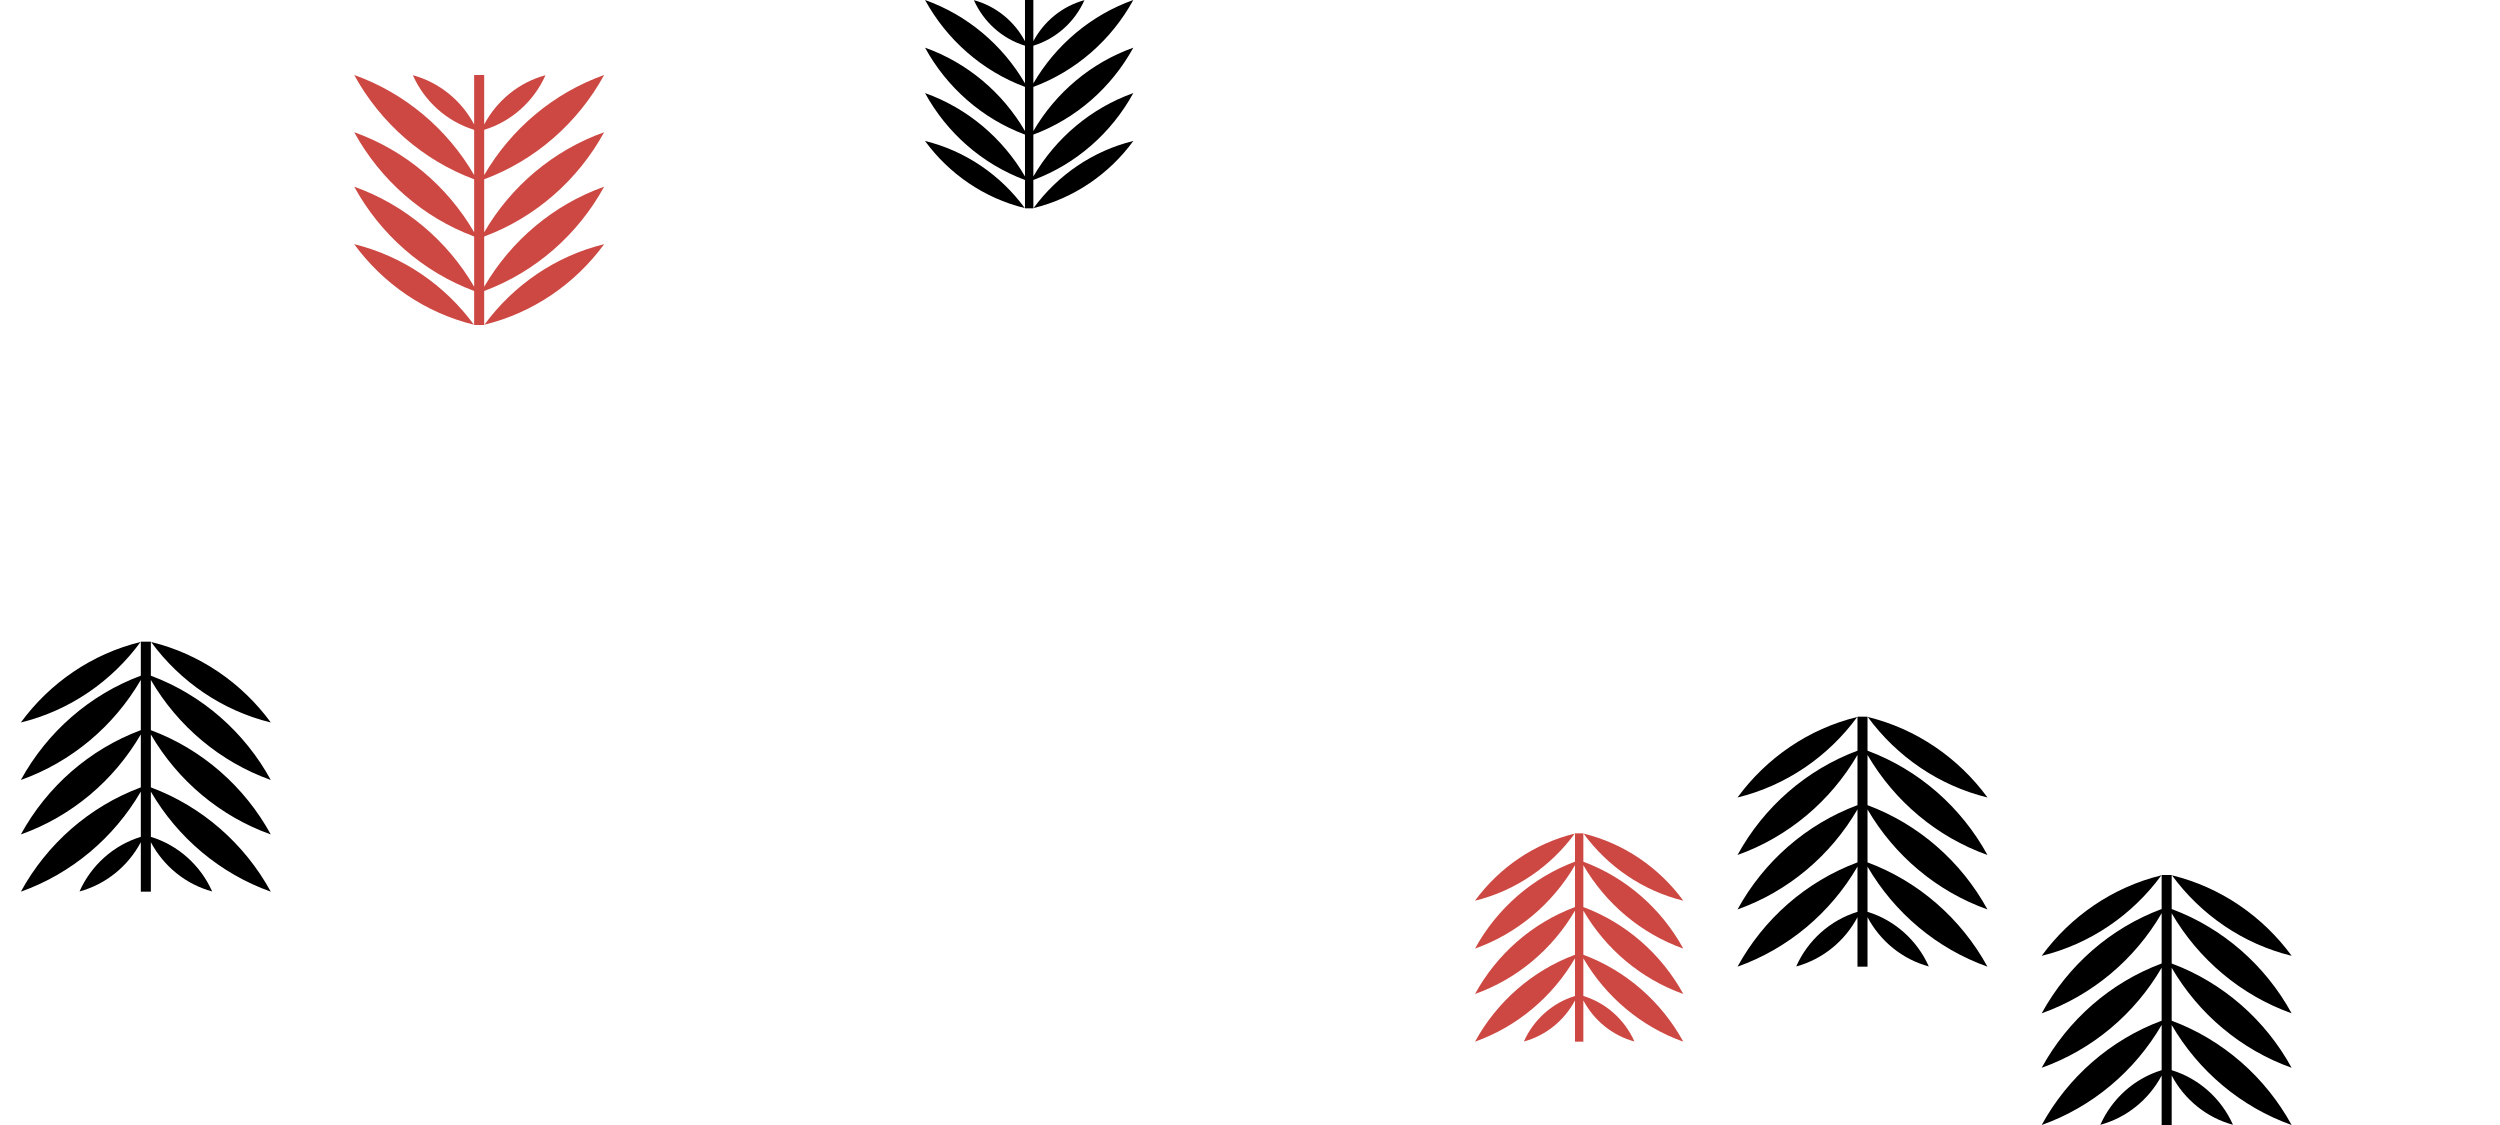 <svg width="600" height="270" viewBox="0 0 600 270" fill="none" xmlns="http://www.w3.org/2000/svg">
<rect width="600" height="270" fill="white"/>
<path fill-rule="evenodd" clip-rule="evenodd" d="M113.795 42.005C107.337 30.918 97.157 22.323 85.012 18C91.294 29.484 101.507 38.454 113.795 43.03V55.737C107.337 44.65 97.157 36.056 85.012 31.733C91.295 43.217 101.507 52.187 113.795 56.763V68.81C107.337 57.722 97.157 49.128 85.012 44.805C91.295 56.289 101.507 65.259 113.795 69.835V78H116.205V69.838C128.495 65.262 138.71 56.291 144.994 44.805C132.845 49.13 122.663 57.728 116.205 68.821V56.765C128.495 52.19 138.71 43.219 144.994 31.733C132.845 36.057 122.663 44.656 116.205 55.748V43.032C128.495 38.457 138.71 29.486 144.994 18C132.845 22.324 122.663 30.923 116.205 42.016V31.159C122.772 29.153 128.13 24.318 130.918 18.049C124.566 19.771 119.26 24.118 116.205 29.873V18H113.795V29.873C110.74 24.118 105.434 19.771 99.082 18.049C101.869 24.318 107.233 29.152 113.795 31.159V42.005ZM85 58.6C96.677 61.455 106.781 68.436 113.734 77.926C102.057 75.077 91.953 68.097 85 58.6ZM145 58.6C133.323 61.455 123.219 68.436 116.266 77.926C127.943 75.077 138.047 68.097 145 58.6Z" fill="#CD4842"/>
<path fill-rule="evenodd" clip-rule="evenodd" d="M245.995 20.004C240.614 10.765 232.131 3.602 222.01 0C227.245 9.57 235.756 17.045 245.995 20.858V31.448C240.614 22.209 232.131 15.047 222.01 11.444C227.246 21.014 235.756 28.489 245.995 32.303V42.341C240.614 33.102 232.131 25.94 222.01 22.338C227.246 31.908 235.756 39.382 245.995 43.196V50H248.004V43.198C258.246 39.385 266.759 31.909 271.995 22.338C261.871 25.941 253.386 33.107 248.004 42.351V32.304C258.246 28.491 266.759 21.016 271.995 11.444C261.871 15.048 253.386 22.213 248.004 31.457V20.86C258.246 17.047 266.759 9.572 271.995 0C261.871 3.604 253.386 10.769 248.004 20.013V10.966C253.477 9.294 257.942 5.265 260.265 0.04C254.971 1.476 250.55 5.098 248.004 9.894V0L245.995 0V9.894C243.45 5.098 239.028 1.476 233.735 0.04C236.058 5.265 240.528 9.294 245.995 10.966V20.004ZM222 33.833C231.731 36.213 240.151 42.03 245.945 49.938C236.214 47.564 227.794 41.747 222 33.833ZM272 33.833C262.269 36.213 253.849 42.03 248.055 49.938C257.786 47.564 266.206 41.747 272 33.833Z" fill="black"/>
<path fill-rule="evenodd" clip-rule="evenodd" d="M521.205 245.995C527.663 257.083 537.843 265.677 549.988 270C543.706 258.516 533.493 249.546 521.205 244.97L521.205 232.262C527.663 243.35 537.843 251.944 549.988 256.267C543.705 244.783 533.493 235.813 521.205 231.237L521.205 219.19C527.663 230.278 537.843 238.872 549.988 243.195C543.705 231.711 533.493 222.741 521.205 218.165L521.205 210L518.795 210L518.795 218.163C506.505 222.738 496.29 231.709 490.006 243.195C502.155 238.87 512.337 230.272 518.795 219.179L518.795 231.235C506.505 235.81 496.29 244.781 490.006 256.267C502.155 251.943 512.337 243.344 518.795 232.251L518.795 244.968C506.505 249.543 496.29 258.514 490.006 270C502.155 265.676 512.337 257.077 518.795 245.984L518.795 256.841C512.228 258.847 506.87 263.682 504.082 269.951C510.434 268.229 515.74 263.882 518.795 258.127L518.795 270L521.205 270L521.205 258.127C524.26 263.882 529.566 268.229 535.918 269.951C533.131 263.682 527.767 258.848 521.205 256.841L521.205 245.995ZM550 229.4C538.323 226.545 528.219 219.564 521.266 210.074C532.943 212.923 543.047 219.903 550 229.4ZM490 229.4C501.677 226.545 511.781 219.564 518.734 210.074C507.057 212.923 496.953 219.903 490 229.4Z" fill="black"/>
<path fill-rule="evenodd" clip-rule="evenodd" d="M36.205 189.995C42.663 201.083 52.843 209.677 64.988 214C58.706 202.516 48.493 193.546 36.205 188.97L36.205 176.263C42.663 187.35 52.843 195.944 64.988 200.267C58.705 188.783 48.493 179.813 36.205 175.237L36.205 163.19C42.663 174.278 52.843 182.872 64.988 187.195C58.705 175.711 48.493 166.741 36.205 162.165L36.205 154L33.795 154L33.795 162.163C21.505 166.738 11.29 175.709 5.006 187.195C17.155 182.871 27.337 174.272 33.795 163.179L33.795 175.235C21.505 179.81 11.29 188.781 5.006 200.267C17.155 195.943 27.337 187.344 33.795 176.252L33.795 188.968C21.505 193.543 11.29 202.514 5.006 214C17.155 209.676 27.337 201.077 33.795 189.985L33.795 200.841C27.228 202.847 21.869 207.682 19.081 213.951C25.434 212.229 30.74 207.882 33.795 202.127L33.795 214L36.205 214L36.205 202.127C39.26 207.882 44.566 212.229 50.919 213.951C48.131 207.682 42.767 202.848 36.205 200.841L36.205 189.995ZM65 173.4C53.323 170.545 43.219 163.564 36.266 154.074C47.943 156.923 58.047 163.904 65 173.4ZM5 173.4C16.677 170.545 26.781 163.564 33.734 154.074C22.057 156.923 11.953 163.903 5 173.4Z" fill="black"/>
<path fill-rule="evenodd" clip-rule="evenodd" d="M448.205 207.995C454.663 219.083 464.843 227.677 476.988 232C470.706 220.516 460.493 211.546 448.205 206.97L448.205 194.263C454.663 205.35 464.843 213.944 476.988 218.267C470.705 206.783 460.493 197.813 448.205 193.237L448.205 181.19C454.663 192.278 464.843 200.872 476.988 205.195C470.705 193.711 460.493 184.741 448.205 180.165L448.205 172L445.795 172L445.795 180.163C433.505 184.738 423.29 193.709 417.006 205.195C429.155 200.871 439.337 192.272 445.795 181.179L445.795 193.235C433.505 197.81 423.29 206.781 417.006 218.267C429.155 213.943 439.337 205.344 445.795 194.252L445.795 206.968C433.505 211.543 423.29 220.514 417.006 232C429.155 227.676 439.337 219.077 445.795 207.985L445.795 218.841C439.228 220.847 433.87 225.682 431.082 231.951C437.434 230.229 442.74 225.882 445.795 220.127L445.795 232L448.205 232L448.205 220.127C451.26 225.882 456.566 230.229 462.918 231.951C460.131 225.682 454.767 220.848 448.205 218.841L448.205 207.995ZM477 191.4C465.323 188.545 455.219 181.564 448.266 172.074C459.943 174.923 470.047 181.904 477 191.4ZM417 191.4C428.677 188.545 438.781 181.564 445.734 172.074C434.057 174.923 423.953 181.903 417 191.4Z" fill="black"/>
<path fill-rule="evenodd" clip-rule="evenodd" d="M380.005 229.996C385.386 239.235 393.869 246.398 403.99 250C398.755 240.43 390.244 232.955 380.005 229.142L380.005 218.552C385.386 227.791 393.869 234.953 403.99 238.556C398.754 228.986 390.244 221.511 380.005 217.698L380.005 207.659C385.386 216.898 393.869 224.06 403.99 227.662C398.754 218.092 390.244 210.618 380.005 206.804L380.005 200L377.996 200L377.996 206.802C367.754 210.615 359.241 218.091 354.005 227.662C364.129 224.059 372.614 216.893 377.996 207.649L377.996 217.696C367.754 221.509 359.241 228.984 354.005 238.556C364.129 234.952 372.614 227.787 377.996 218.543L377.996 229.14C367.754 232.953 359.241 240.428 354.005 250C364.129 246.396 372.614 239.231 377.996 229.987L377.996 239.034C372.523 240.706 368.058 244.735 365.735 249.96C371.029 248.524 375.45 244.902 377.996 240.106L377.996 250L380.005 250L380.005 240.106C382.55 244.902 386.972 248.524 392.265 249.96C389.942 244.735 385.472 240.706 380.005 239.035L380.005 229.996ZM404 216.167C394.269 213.787 385.849 207.97 380.055 200.062C389.786 202.436 398.206 208.253 404 216.167ZM354 216.167C363.731 213.787 372.151 207.97 377.945 200.062C368.214 202.436 359.794 208.253 354 216.167Z" fill="#CD4842"/>
</svg>
